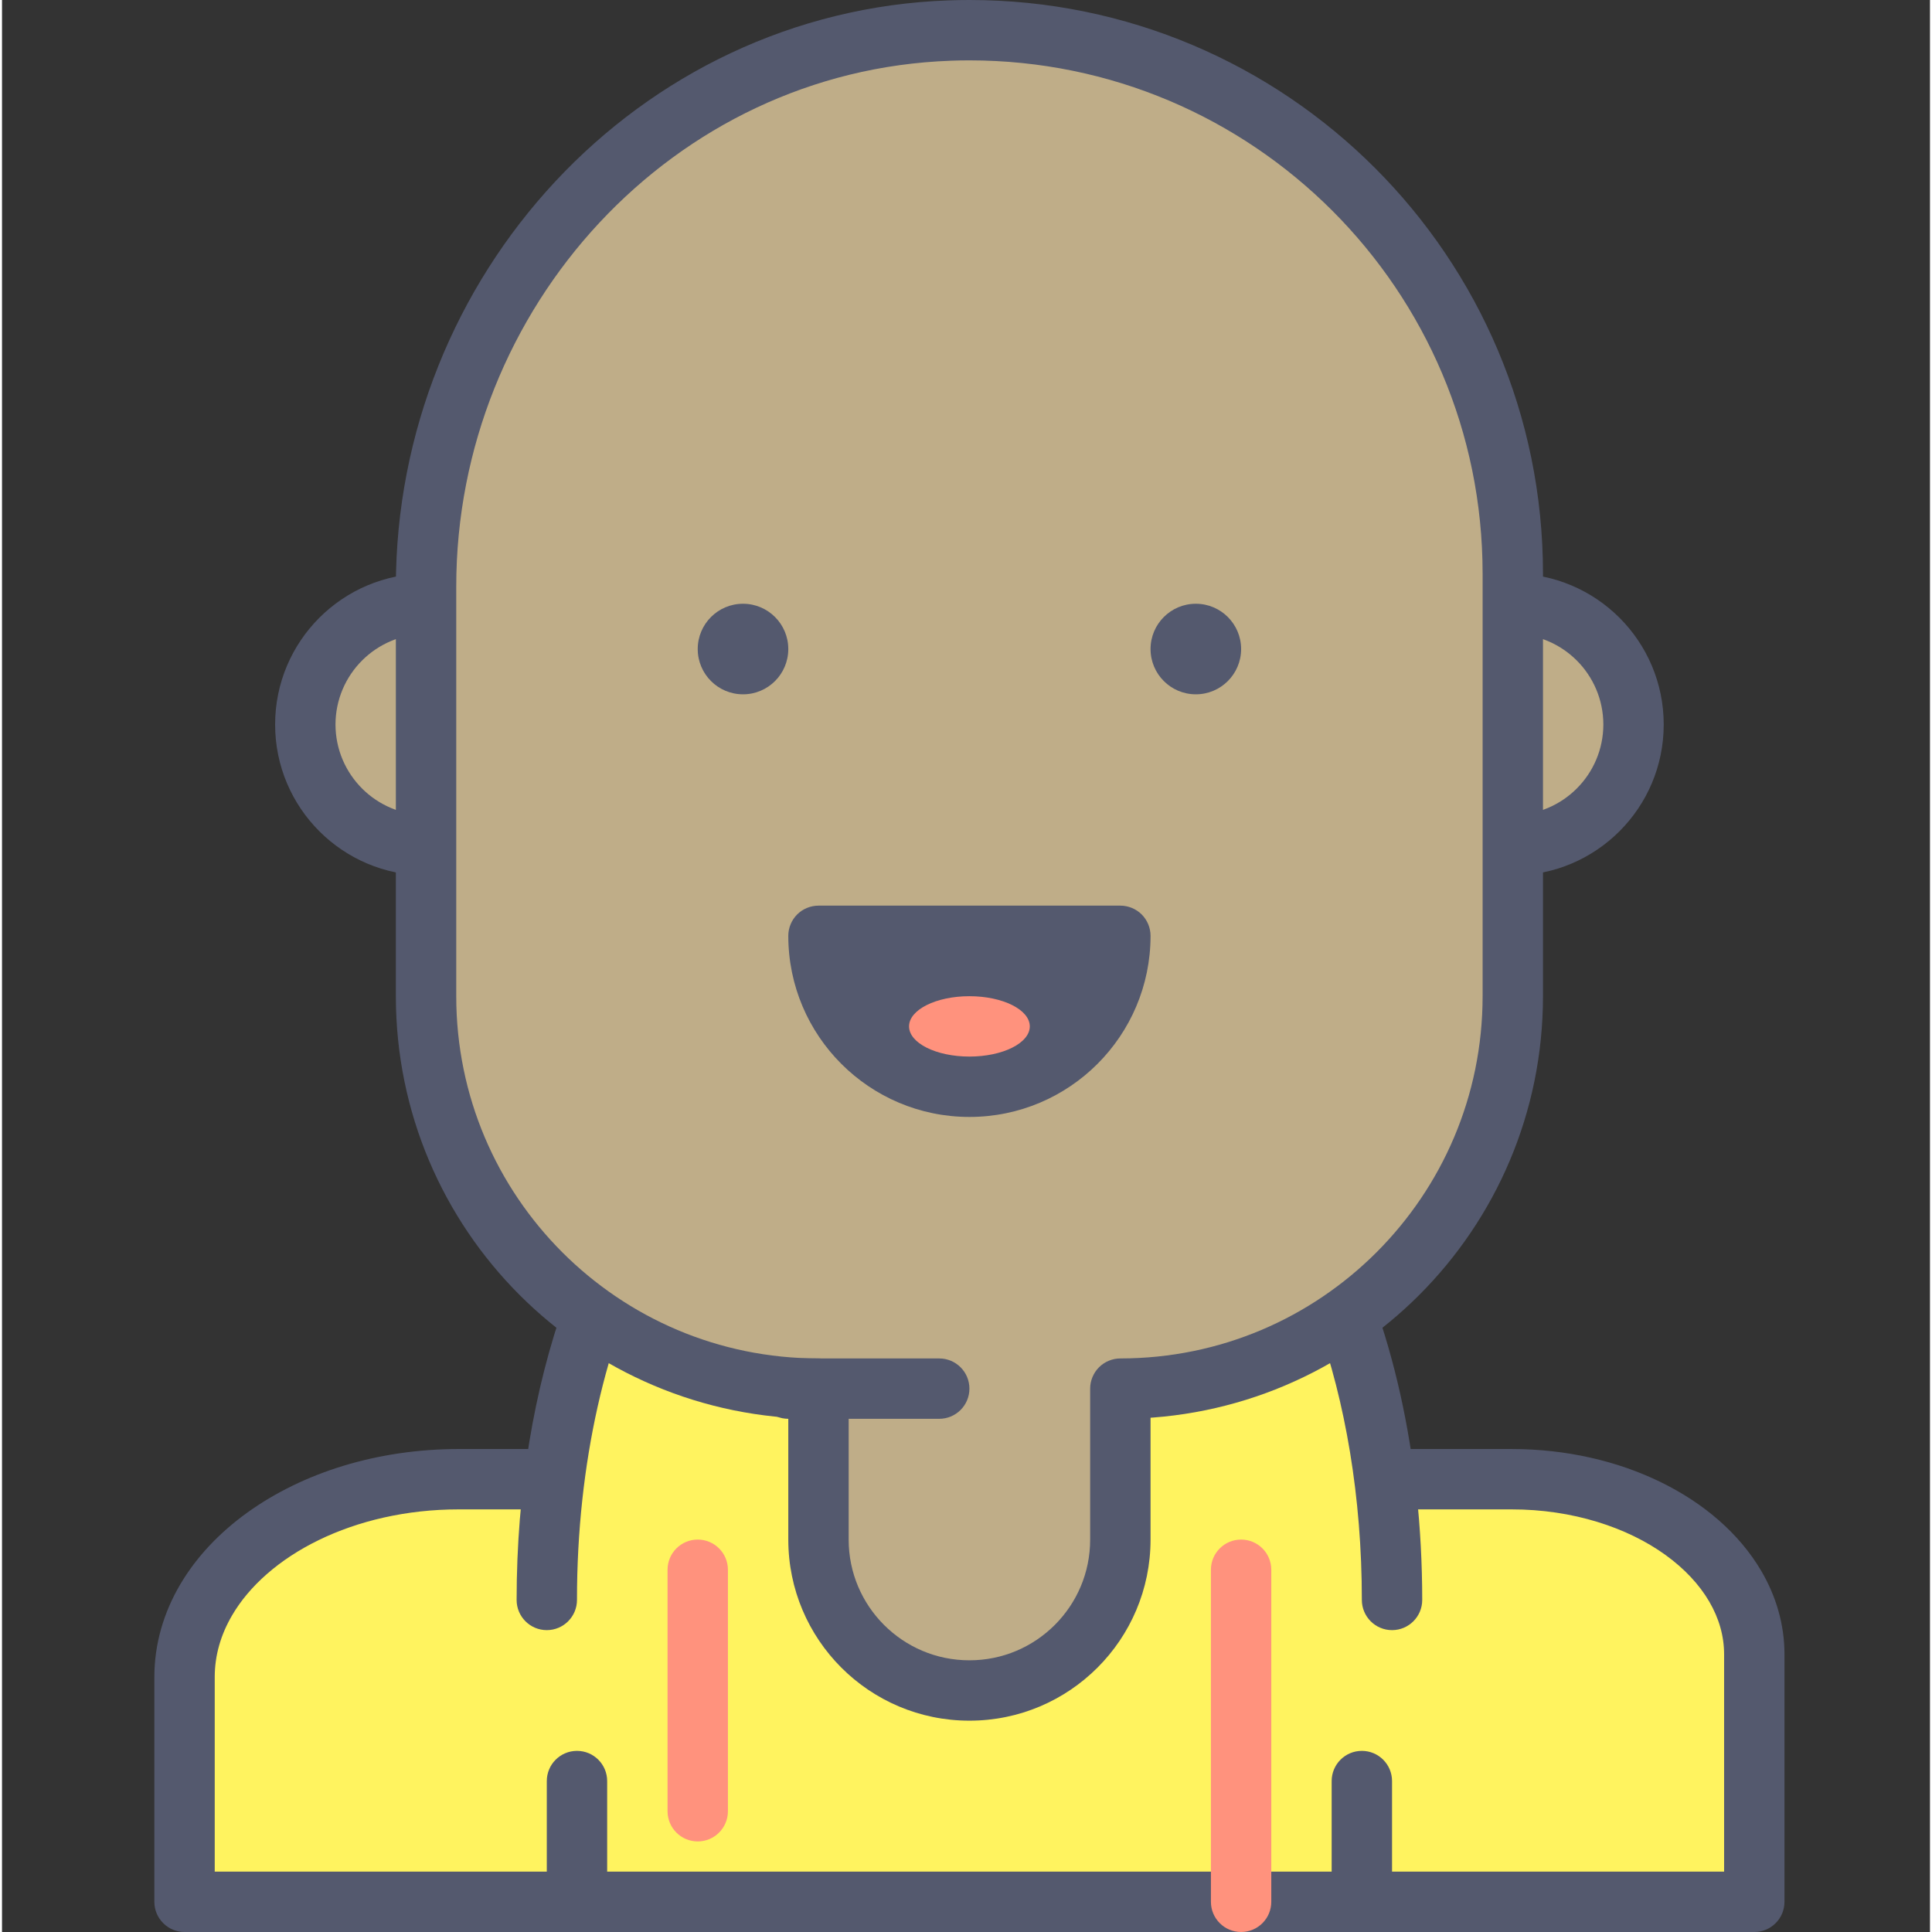 <svg height="436pt" viewBox="-34 0 436 436.91" width="436pt" xmlns="http://www.w3.org/2000/svg"><rect x="-34" y="0" width="436" height="436.91" fill="#333333" stroke="none"/><path d="m307.348 334.512h-238.047c-34.254 0-62.02 20.023-62.02 44.727v50.844h354.984v-55.965c0-21.875-24.586-39.605-54.918-39.605zm0 0" fill="#fff35f"/><path d="m307.348 334.512v-6.828h-238.047c-18.457.012-35.285 5.348-47.848 14.391-6.277 4.527-11.496 10.008-15.188 16.301-3.688 6.277-5.816 13.398-5.812 20.863v50.848c0 1.82.711 3.535 2.004 4.824 1.285 1.289 3 2 4.824 2h354.984c1.824 0 3.539-.711 4.828-2 1.289-1.289 2-3.004 2-4.828v-55.965c.008-6.758-1.922-13.203-5.254-18.871-5.012-8.516-13.043-15.352-22.797-20.109-9.766-4.754-21.32-7.449-33.695-7.453v13.652c13.836-.016 26.246 4.09 34.844 10.312 4.301 3.102 7.645 6.707 9.871 10.504 2.227 3.812 3.371 7.781 3.379 11.965v49.137h-341.336v-44.016c.008-4.891 1.352-9.535 3.938-13.957 3.863-6.617 10.66-12.664 19.57-16.996 8.898-4.34 19.84-6.953 31.688-6.949h238.047zm0 0" fill="#54596e"/><path d="m280.348 361.816c0-64.094-27.508-116.055-61.441-116.055h-68.266c-33.934 0-61.441 51.961-61.441 116.055" fill="#fff35f"/><g fill="#54596e"><path d="m287.172 361.816c-.016-33.031-7.023-62.988-18.789-85.258-5.898-11.129-13.004-20.371-21.301-27.008-8.262-6.629-17.91-10.629-28.176-10.613h-68.266c-10.266-.016-19.914 3.984-28.176 10.613-12.43 9.977-22.25 25.73-29.199 45.078-6.922 19.367-10.887 42.418-10.891 67.188 0 3.77 3.055 6.828 6.824 6.828s6.828-3.059 6.828-6.828c-.02-31.062 6.727-59.129 17.199-78.867 5.219-9.875 11.352-17.629 17.758-22.73 6.438-5.121 12.953-7.617 19.656-7.629h68.266c6.703.012 13.219 2.508 19.656 7.629 9.621 7.641 18.562 21.316 24.863 39.008 6.328 17.68 10.098 39.289 10.094 62.59 0 3.77 3.059 6.828 6.828 6.828 3.77 0 6.824-3.059 6.824-6.828zm0 0"/><path d="m89.199 402.777v20.48c0 3.77 3.059 6.824 6.828 6.824 3.77 0 6.824-3.055 6.824-6.824v-20.48c0-3.773-3.055-6.828-6.824-6.828-3.77 0-6.828 3.055-6.828 6.828"/><path d="m266.691 402.777v20.48c0 3.77 3.059 6.824 6.828 6.824s6.828-3.055 6.828-6.824v-20.48c0-3.773-3.059-6.828-6.828-6.828s-6.828 3.055-6.828 6.828"/></g><path d="m334.961 163.844c0 15.082-12.227 27.305-27.309 27.305-15.078 0-27.305-12.223-27.305-27.305s12.227-27.309 27.305-27.309c15.082 0 27.309 12.227 27.309 27.309zm0 0" fill="#bfad88"/><path d="m334.961 163.844h6.824c-.004-18.855-15.277-34.129-34.133-34.133-18.852.004-34.129 15.277-34.133 34.133.004 18.852 15.281 34.129 34.133 34.133 18.855-.004 34.129-15.281 34.133-34.133h-13.652c-.02 11.305-9.172 20.457-20.48 20.48-11.305-.023-20.457-9.176-20.48-20.48.023-11.309 9.176-20.461 20.48-20.48 11.309.02 20.461 9.172 20.48 20.48zm0 0" fill="#54596e"/><path d="m89.199 163.844c0 15.082-12.227 27.305-27.305 27.305-15.082 0-27.309-12.223-27.309-27.305s12.227-27.309 27.309-27.309c15.078 0 27.305 12.227 27.305 27.309zm0 0" fill="#bfad88"/><path d="m89.199 163.844h6.828c-.004-18.855-15.281-34.129-34.133-34.133-18.855.004-34.129 15.277-34.133 34.133.004 18.852 15.277 34.129 34.133 34.133 18.852-.004 34.129-15.281 34.133-34.133h-13.652c-.023 11.305-9.176 20.457-20.48 20.48-11.309-.023-20.461-9.176-20.48-20.48.02-11.309 9.172-20.461 20.48-20.48 11.305.02 20.457 9.172 20.48 20.48zm0 0" fill="#54596e"/><path d="m180.293 6.91c-66.586 2.367-118.398 59.117-118.398 125.746v92.629c0 49.012 39.73 88.746 88.746 88.746v34.133c0 18.848 15.277 34.133 34.133 34.133 18.852 0 34.133-15.285 34.133-34.133v-34.133c49.016 0 88.746-39.734 88.746-88.746v-95.574c0-69.355-57.453-125.289-127.359-122.801zm0 0" fill="#bfad88"/><path d="m180.293 6.91-.242-6.824c-35.191 1.246-66.512 16.902-88.922 40.941-22.418 24.039-36.059 56.531-36.062 91.629v92.629c.004 52.785 42.785 95.566 95.574 95.57v-6.824h-6.828v34.133c.004 22.621 18.332 40.953 40.961 40.957 22.625-.004 40.953-18.336 40.961-40.957v-34.133h-6.828v6.824c52.785-.004 95.57-42.785 95.574-95.57v-95.574c-.004-71.641-58.066-129.707-129.703-129.711-1.559 0-3.145.023-4.758.09l.031-.004.242 6.824.273 6.82c1.391-.055 2.793-.078 4.211-.078 32.066.004 61.035 12.977 82.059 33.992 21.012 21.023 33.988 49.992 33.992 82.066v95.574c-.004 22.641-9.16 43.078-23.996 57.922-14.844 14.836-35.281 23.992-57.926 23.996-1.797 0-3.555.727-4.828 2-1.27 1.27-2 3.027-2 4.828v34.133c0 7.559-3.043 14.344-7.996 19.309-4.961 4.949-11.746 7.992-19.309 7.996-7.562-.004-14.348-3.047-19.309-7.996-4.953-4.965-7.996-11.75-8-19.309v-34.133c0-1.801-.727-3.559-1.996-4.828-1.273-1.27-3.031-2-4.828-2-22.645-.004-43.078-9.16-57.926-23.996-14.836-14.844-23.988-35.281-23.992-57.922v-92.629c-.004-31.531 12.262-60.73 32.395-82.316 20.145-21.582 48.023-35.488 79.422-36.605l.027-.004zm0 0" fill="#54596e"/><path d="m150.641 211.629c0 18.852 15.277 34.133 34.133 34.133 18.852 0 34.133-15.281 34.133-34.133zm0 0" fill="#54596e"/><path d="m150.641 211.629h-6.828c.004 22.621 18.332 40.957 40.961 40.961 22.625-.004 40.953-18.34 40.961-40.961 0-1.797-.73-3.555-2-4.828-1.27-1.27-3.027-1.996-4.824-1.996h-68.27c-1.797 0-3.555.727-4.828 1.996-1.27 1.273-2 3.031-2 4.828h6.828v6.824h68.266v-6.824h-6.828c0 7.562-3.043 14.348-7.996 19.309-4.961 4.949-11.746 7.992-19.309 8-7.562-.008-14.348-3.047-19.309-8-4.953-4.961-7.996-11.75-8-19.309h-6.824v6.824zm0 0" fill="#54596e"/><path d="m198.426 232.109c0-3.77-6.113-6.824-13.652-6.824-7.539 0-13.652 3.055-13.652 6.824s6.113 6.828 13.652 6.828c7.539 0 13.652-3.059 13.652-6.828zm0 0" fill="#ff927d"/><path d="m143.812 146.777c0 5.656-4.582 10.238-10.238 10.238s-10.242-4.582-10.242-10.238 4.586-10.242 10.242-10.242 10.238 4.586 10.238 10.242zm0 0" fill="#54596e"/><path d="m246.215 146.777c0 5.656-4.586 10.238-10.242 10.238s-10.238-4.582-10.238-10.238 4.582-10.242 10.238-10.242 10.242 4.586 10.242 10.242zm0 0" fill="#54596e"/><path d="m143.812 320.855h34.133c3.77 0 6.828-3.055 6.828-6.824 0-3.773-3.059-6.828-6.828-6.828h-34.133c-3.77 0-6.824 3.055-6.824 6.828 0 3.77 3.055 6.824 6.824 6.824" fill="#54596e"/><path d="m116.508 354.988v54.613c0 3.773 3.055 6.828 6.824 6.828s6.828-3.055 6.828-6.828v-54.613c0-3.77-3.059-6.824-6.828-6.824s-6.824 3.055-6.824 6.824" fill="#ff927d"/><path d="m239.387 354.988v75.094c0 3.77 3.055 6.828 6.828 6.828 3.77 0 6.824-3.059 6.824-6.828v-75.094c0-3.77-3.055-6.824-6.824-6.824-3.773 0-6.828 3.055-6.828 6.824" fill="#ff927d"/></svg>